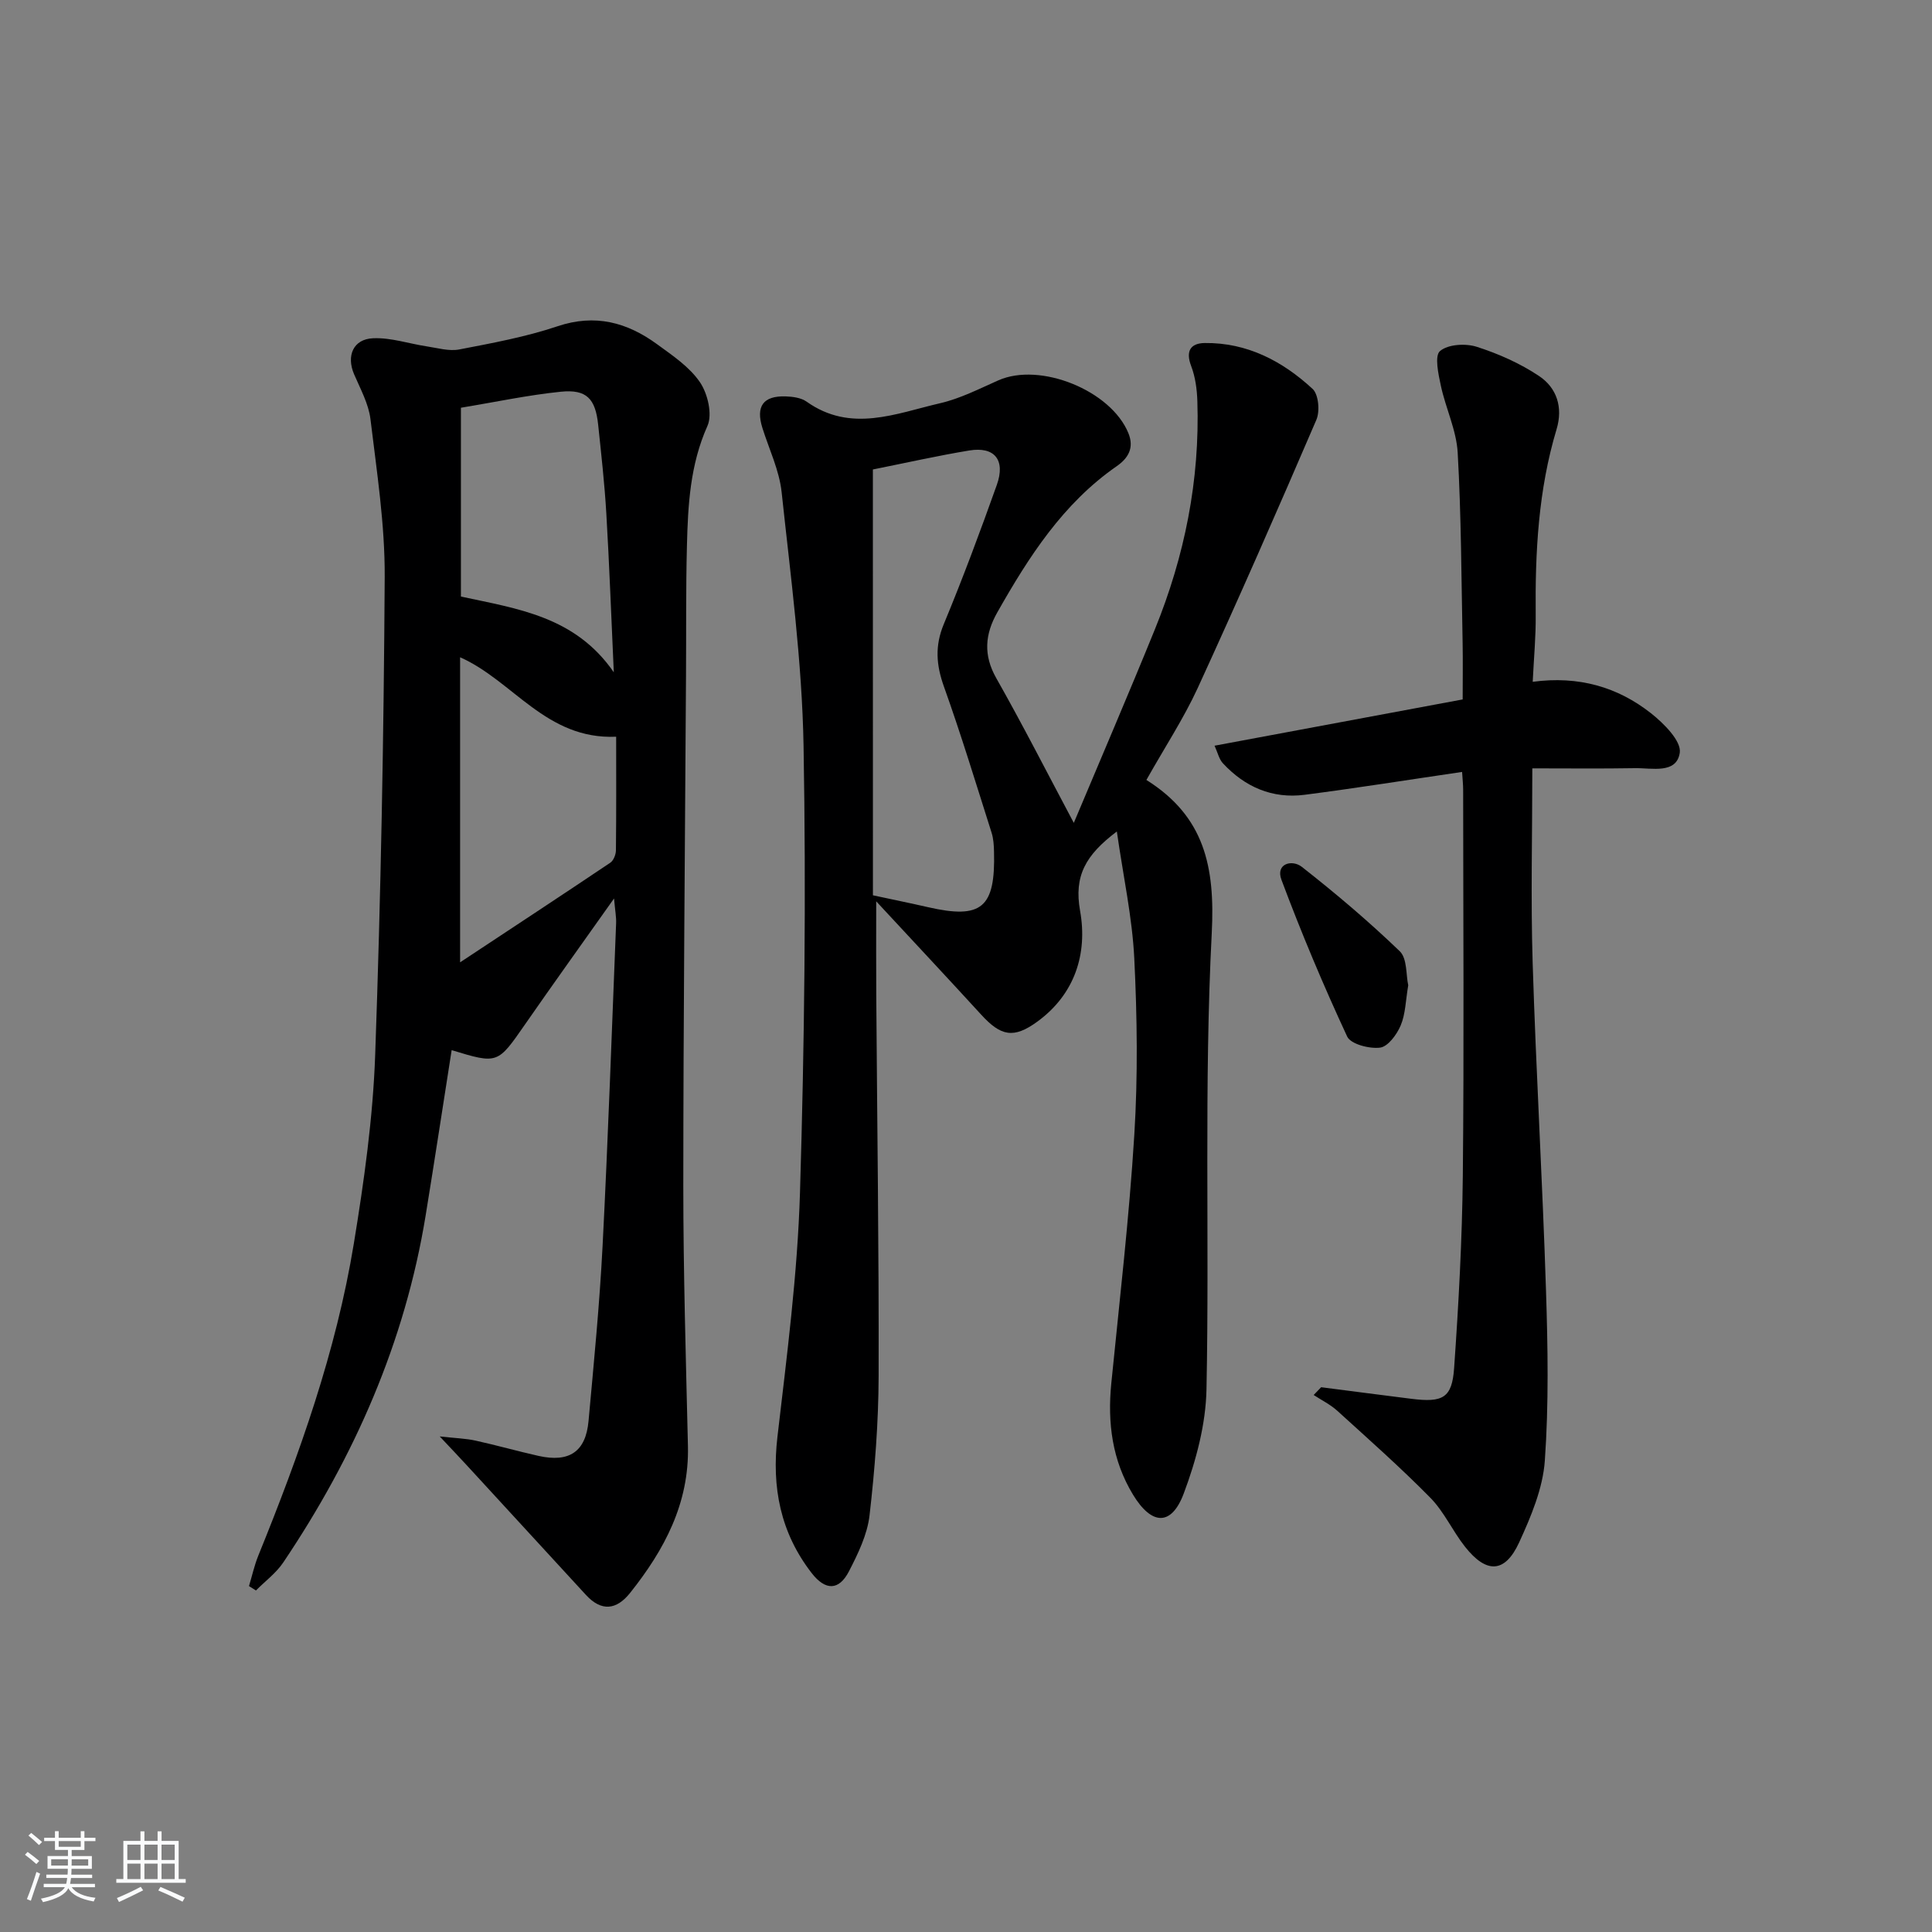 <svg enable-background="new 0 0 400 400" viewBox="0 0 400 400" xmlns="http://www.w3.org/2000/svg"><rect x="0" y="0" width="400" height="400" fill="#808080" stroke="none"/><path d="m5.17 384 .55-.58c.85.61 1.65 1.24 2.4 1.87l-.59.64c-.83-.73-1.62-1.38-2.36-1.93m1.22 9.53-.82-.34c.71-1.76 1.37-3.64 1.98-5.63.24.13.5.25.76.36-.6 1.67-1.24 3.54-1.92 5.61m-.5-13.5.57-.54c.56.44 1.31 1.06 2.26 1.87l-.65.64c-.67-.66-1.4-1.32-2.18-1.97m3.25.46h2.24v-1.36h.77v1.36h4.57v-1.36h.76v1.36h2.28v.69h-2.28v1.84h-2.64v1.26h4.18v2.64h-4.21c0 .45-.02.86-.05 1.21h4.32v.69h-4.38c-.04.34-.1.75-.19 1.22h5.15v.69h-4.82c.87 1.19 2.51 1.92 4.93 2.19-.17.31-.3.57-.37.76-2.77-.49-4.52-1.41-5.26-2.76-.56 1.26-2.3 2.23-5.24 2.9-.12-.24-.26-.48-.43-.72 2.73-.55 4.38-1.34 4.96-2.38h-4.38v-.69h4.65c.1-.38.17-.79.21-1.22h-4.32v-.69h4.4c.03-.34.05-.75.05-1.21h-4.2v-2.64h4.23v-1.26h-2.69v-1.84h-2.24zm1.46 4.46v1.29h3.45c.01-.4.02-.57.01-.53v-.32-.45h-3.46zm1.55-2.59h4.57v-1.19h-4.57zm6.11 2.59h-3.42v.77c-.01.19-.01.37-.02.53h3.44z" fill="#fafbfc"/><path d="m32.63 379.16h.82v1.98h3.54v7.89h1.46v.78h-14.37v-.78h1.46v-7.89h3.54v-1.98h.82v1.98h2.73zm-3.49 11.48.5.73c-1.61.82-3.28 1.63-5 2.42-.13-.27-.28-.55-.44-.82 1.75-.73 3.4-1.5 4.94-2.33m-2.78-5.55h2.73v-3.18h-2.73zm0 3.95h2.73v-3.2h-2.73zm3.54-3.95h2.73v-3.18h-2.73zm0 3.95h2.73v-3.2h-2.73zm7.89 4.68c-1.84-.92-3.51-1.7-5.02-2.32l.45-.73c1.89.8 3.57 1.55 5.04 2.23zm-1.62-11.81h-2.73v3.18h2.73zm-2.73 7.13h2.73v-3.2h-2.73z" fill="#fafbfc"/><g fill="#000001"><path d="m237.35 161.48c12.01 7.55 14.24 17.92 13.53 31.7-1.62 31.41-.46 62.96-1.09 94.44-.14 7.26-2.14 14.76-4.72 21.62-2.56 6.79-6.64 6.56-10.49.22-4.31-7.11-5.31-14.86-4.5-23.03 1.71-17.17 3.71-34.32 4.77-51.53.75-12.12.59-24.34-.01-36.48-.42-8.49-2.27-16.9-3.61-26.27-6.49 4.89-8.9 9.2-7.61 16.43 1.58 8.85-1.06 17.27-8.87 22.95-4.89 3.56-7.53 3-11.6-1.45-6.91-7.55-13.9-15.02-21.74-23.47 0 7.54-.03 13.46.01 19.37.18 26.31.56 52.61.49 78.92-.03 9.62-.78 19.28-1.88 28.84-.46 3.98-2.38 7.93-4.26 11.58-2.08 4.03-4.88 4.03-7.72.37-6.47-8.35-8.31-17.73-7.09-28.21 1.96-16.82 4.16-33.7 4.67-50.6.93-30.78 1.28-61.6.74-92.39-.31-17.55-2.67-35.08-4.54-52.58-.48-4.53-2.59-8.88-3.98-13.3-1.41-4.48.15-6.7 4.83-6.54 1.46.05 3.18.28 4.31 1.08 9.17 6.52 18.49 2.45 27.66.33 4.16-.96 8.09-2.98 12.04-4.73 8.65-3.84 23.33 2.08 26.94 10.95 1.22 3.02-.02 5.15-2.44 6.83-11.13 7.73-18.2 18.77-24.71 30.26-2.54 4.49-2.94 8.81-.21 13.62 5.45 9.61 10.47 19.48 16.05 29.96 5.59-13.32 11.34-26.67 16.81-40.13 6.14-15.11 9.31-30.84 8.77-47.21-.08-2.44-.42-4.99-1.28-7.24-1.19-3.11-.13-4.73 2.8-4.77 8.77-.11 16.11 3.74 22.34 9.5 1.24 1.15 1.54 4.63.78 6.4-8 18.61-16.14 37.17-24.59 55.58-2.91 6.3-6.76 12.16-10.6 18.98zm-56.62 23.88c4.31.93 7.87 1.65 11.4 2.46 11.11 2.54 13.98.15 13.67-11.51-.03-1.32-.11-2.69-.51-3.93-3.21-10.1-6.29-20.25-9.86-30.23-1.6-4.48-1.9-8.42-.03-12.93 3.94-9.49 7.53-19.14 10.98-28.82 1.84-5.17-.47-8-5.71-7.13-6.49 1.07-12.91 2.52-19.95 3.93.01 29.11.01 58.51.01 88.16z"/><path d="m91.04 297.4c3.34.37 5.41.42 7.4.86 4.37.96 8.69 2.19 13.06 3.17 6.37 1.42 9.77-.87 10.35-7.22 1.1-12.08 2.29-24.17 2.91-36.29 1.14-22.25 1.91-44.53 2.8-66.79.05-1.25-.2-2.52-.43-5.11-6.64 9.38-12.61 17.69-18.44 26.09-5.68 8.18-5.62 8.22-15.18 5.31-1.8 11.44-3.53 22.86-5.39 34.26-4.28 26.21-14.74 49.91-29.48 71.82-1.48 2.2-3.75 3.87-5.65 5.79-.48-.3-.96-.61-1.44-.91.64-2.11 1.11-4.29 1.94-6.33 8.51-20.95 16.1-42.22 19.77-64.6 2.12-12.94 3.96-26.03 4.42-39.11 1.17-32.93 1.78-65.89 1.97-98.84.06-10.9-1.64-21.84-2.95-32.72-.39-3.2-2.1-6.28-3.4-9.32-1.61-3.78-.19-7.26 3.96-7.43 3.68-.16 7.42 1.13 11.14 1.69 2.22.33 4.58 1.04 6.69.63 6.84-1.32 13.76-2.59 20.34-4.8 7.79-2.62 14.4-.81 20.6 3.71 3.21 2.34 6.73 4.7 8.89 7.88 1.61 2.36 2.61 6.66 1.55 9.04-3.6 8.04-4.04 16.41-4.25 24.87-.23 8.99-.13 17.99-.19 26.99-.21 35.14-.55 70.28-.56 105.43 0 17.98.54 35.96.96 53.93.28 11.85-4.88 21.49-11.97 30.39-2.83 3.55-5.94 3.91-9.15.42-8.22-8.94-16.43-17.88-24.65-26.82-1.53-1.67-3.09-3.3-5.62-5.99zm4.39-212.98v39.09c11.7 2.53 23.66 4.09 31.65 15.68-.54-11.68-.92-22.31-1.55-32.93-.36-6.13-1.05-12.24-1.69-18.35-.57-5.38-2.4-7.34-7.71-6.81-6.87.7-13.67 2.16-20.7 3.32zm-.17 114.82c11.03-7.29 21.09-13.91 31.09-20.62.67-.45 1.16-1.68 1.17-2.56.09-7.94.05-15.88.05-23.53-14.53.63-21.33-11.59-32.31-16.45z"/><path d="m273.53 287.21c6.23.8 12.46 1.62 18.7 2.4 6.48.81 8.4-.16 8.83-6.36.93-13.25 1.66-26.54 1.8-39.82.27-26.65.08-53.3.07-79.95 0-.98-.11-1.95-.22-3.66-11.06 1.62-21.8 3.34-32.58 4.73-6.7.87-12.39-1.61-16.95-6.53-.79-.86-1.07-2.2-1.72-3.63 17.39-3.24 34.16-6.37 51.37-9.58 0-4.11.06-7.9-.01-11.68-.26-13.14-.28-26.29-1.02-39.4-.26-4.66-2.48-9.19-3.48-13.84-.52-2.42-1.35-6.22-.18-7.21 1.66-1.41 5.29-1.62 7.6-.88 4.51 1.44 9 3.44 12.92 6.06 3.65 2.44 4.98 6.46 3.61 11.02-3.78 12.56-4.45 25.46-4.32 38.47.05 4.41-.38 8.83-.62 13.81 9.55-1.28 17.6 1.09 24.49 6.51 2.65 2.09 6.32 5.76 5.96 8.18-.67 4.45-5.77 3.13-9.27 3.19-6.95.12-13.91.04-21.26.04 0 13.74-.34 27.02.07 40.27.7 22.59 2.04 45.17 2.76 67.76.38 11.76.59 23.59-.24 35.31-.41 5.75-2.86 11.56-5.31 16.91-2.94 6.4-6.77 6.53-11.21.91-2.57-3.25-4.32-7.23-7.19-10.15-6.17-6.27-12.78-12.11-19.29-18.03-1.43-1.29-3.23-2.17-4.86-3.24.52-.54 1.03-1.08 1.55-1.61z"/><path d="m291.56 203.99c-.54 3.16-.56 5.94-1.56 8.31-.79 1.88-2.63 4.39-4.27 4.6-2.22.28-6.07-.72-6.81-2.29-4.94-10.63-9.5-21.47-13.61-32.46-1.26-3.36 2.21-4.26 4.23-2.67 7.01 5.5 13.84 11.28 20.26 17.46 1.57 1.5 1.28 4.92 1.76 7.05z"/></g></svg>